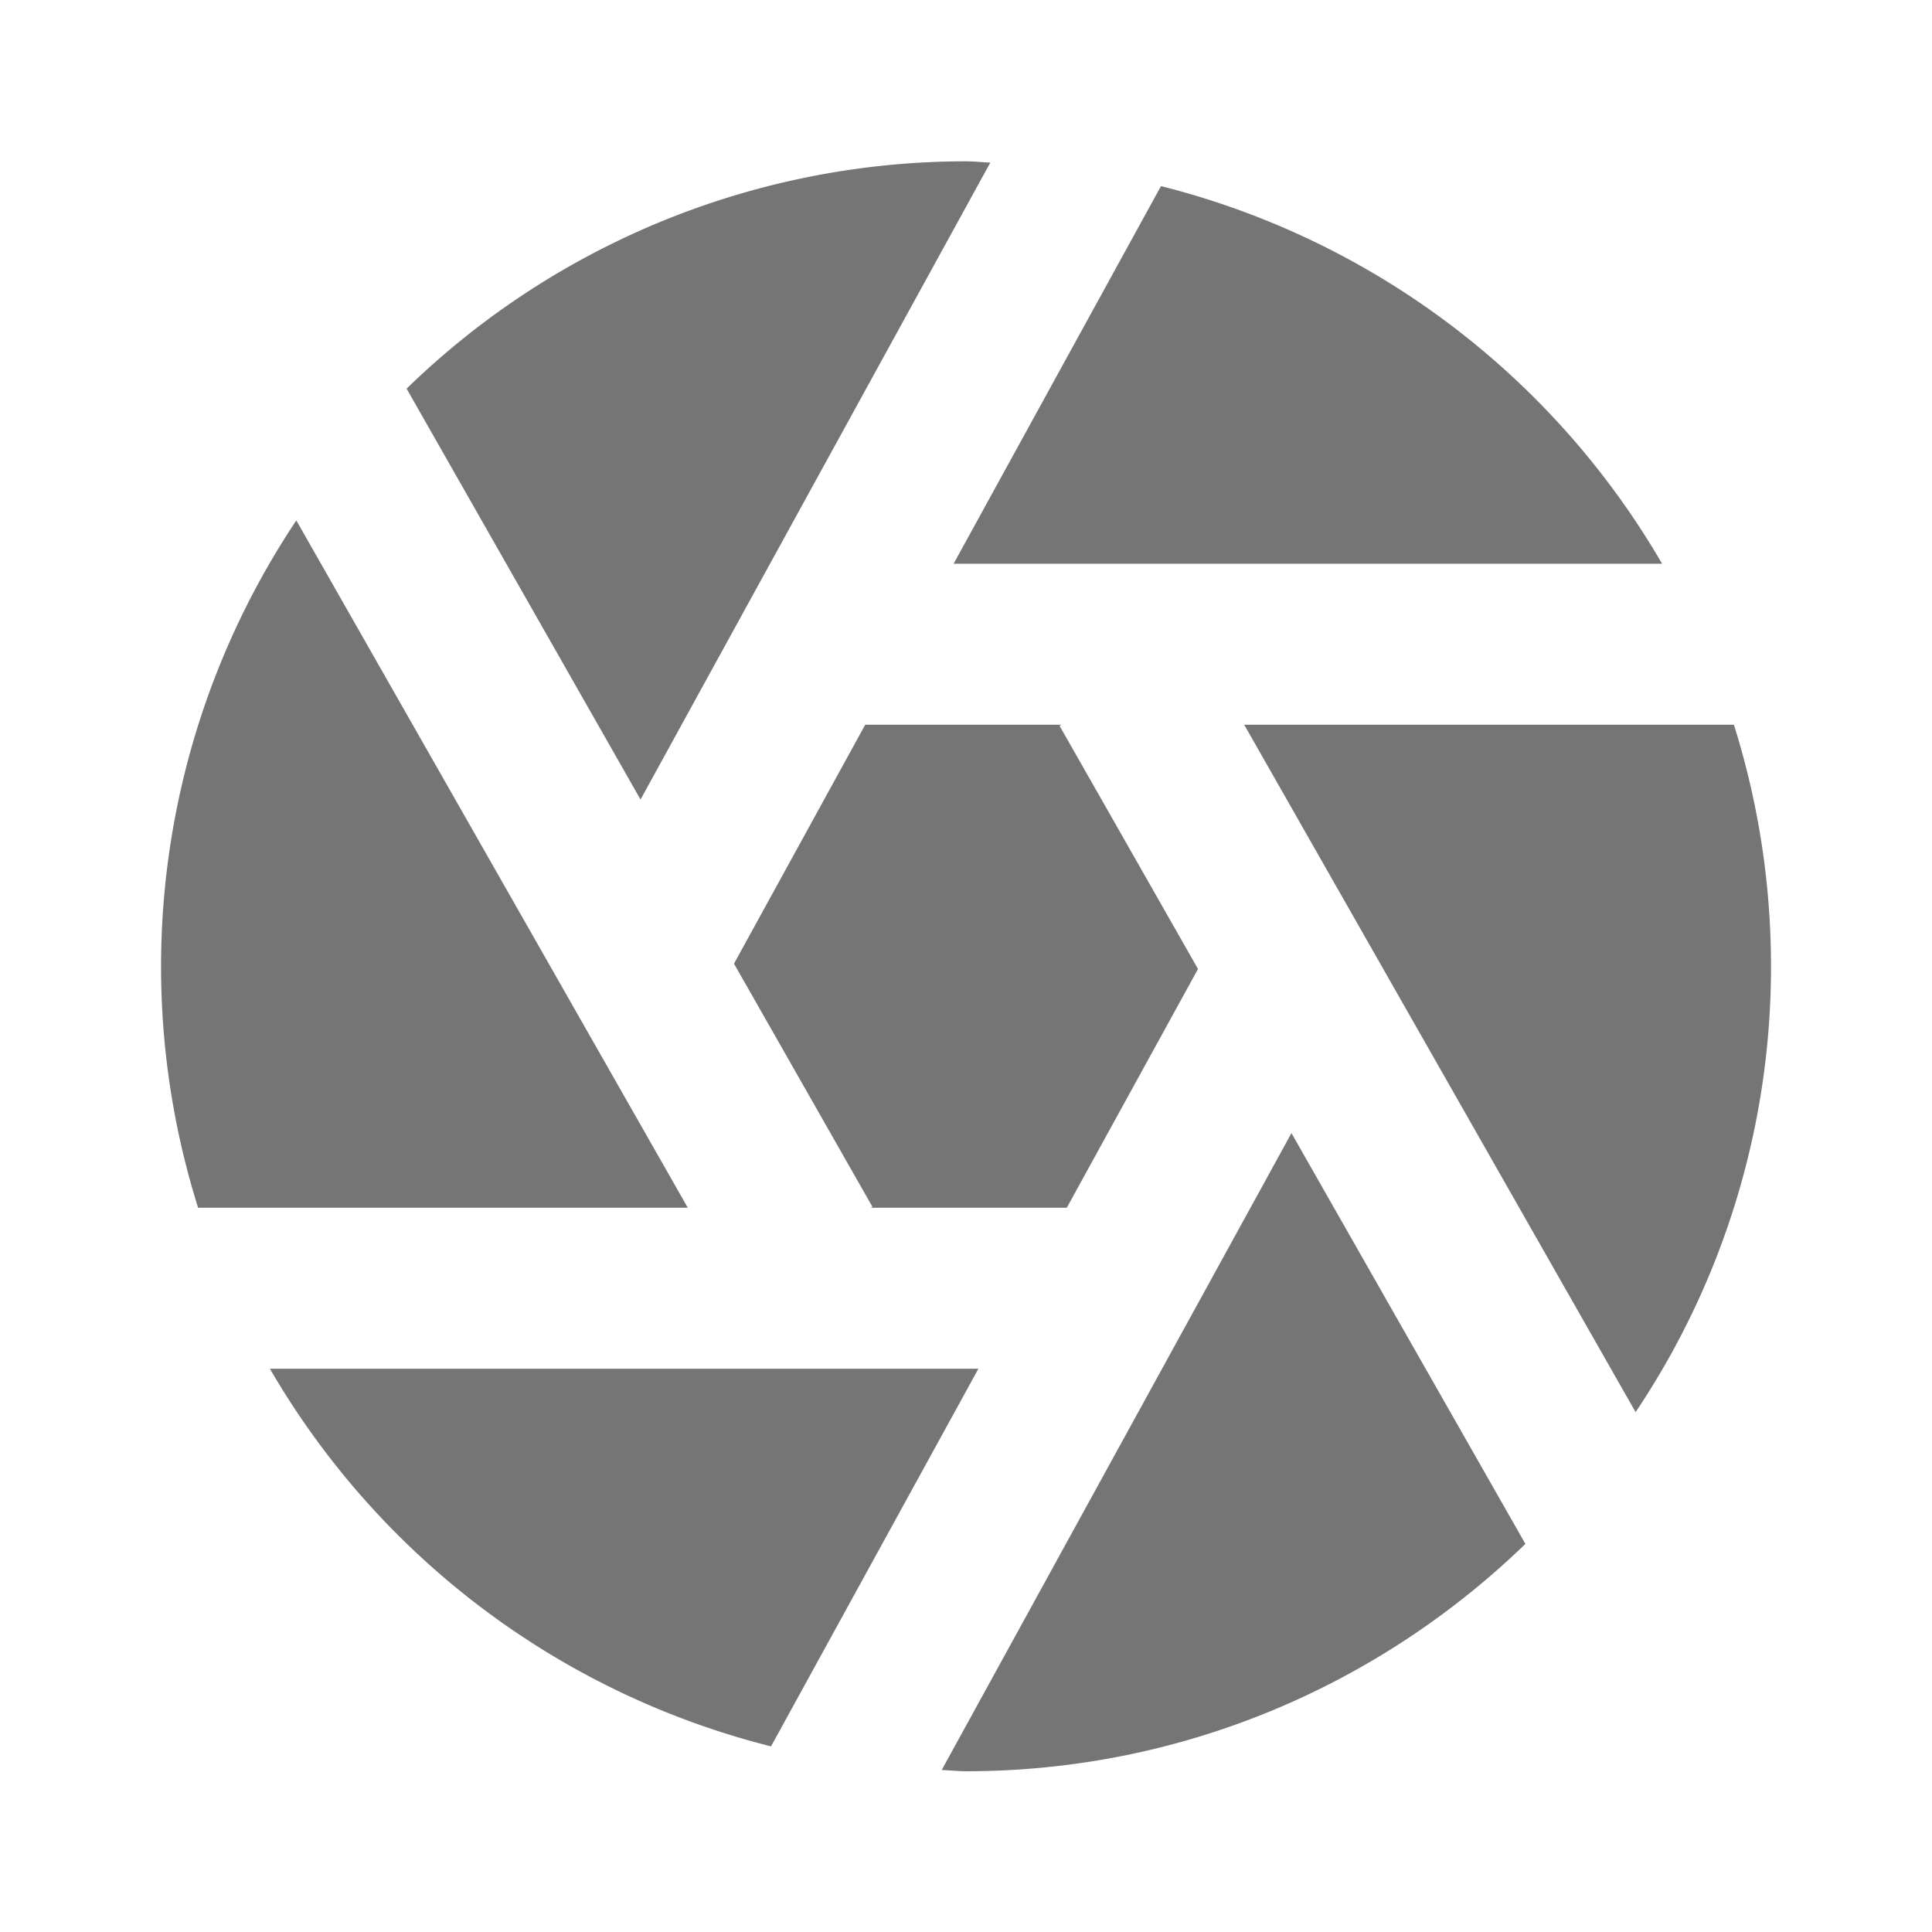 <svg xmlns="http://www.w3.org/2000/svg" width="24" height="24"><path fill="none" d="M0 0h24v24H0z"/><path d="M13.252 15.003l1.63-2.966-1.72-3.021.022-.013h-2.436l-1.63 2.968 1.72 3.021-.022.011zm-.95-12.983c-.101-.004-.2-.016-.302-.016a9.965 9.965 0 0 0-6.949 2.824l2.906 5.104 4.345-7.912zm8.345 4.983a10.027 10.027 0 0 0-6.225-4.691l-2.576 4.691h8.801zm.892 2h-6.083l4.862 8.539A9.93 9.93 0 0 0 22 12.003a9.986 9.986 0 0 0-.461-3zM3.681 6.465a9.98 9.98 0 0 0-1.22 8.538h6.083L3.681 6.465zm8.017 15.523c.101.003.2.015.302.015 2.7 0 5.148-1.08 6.949-2.824l-2.906-5.103-4.345 7.912zm-8.345-4.985a10.023 10.023 0 0 0 6.225 4.691l2.576-4.691H3.353z" fill="#757575"/></svg>